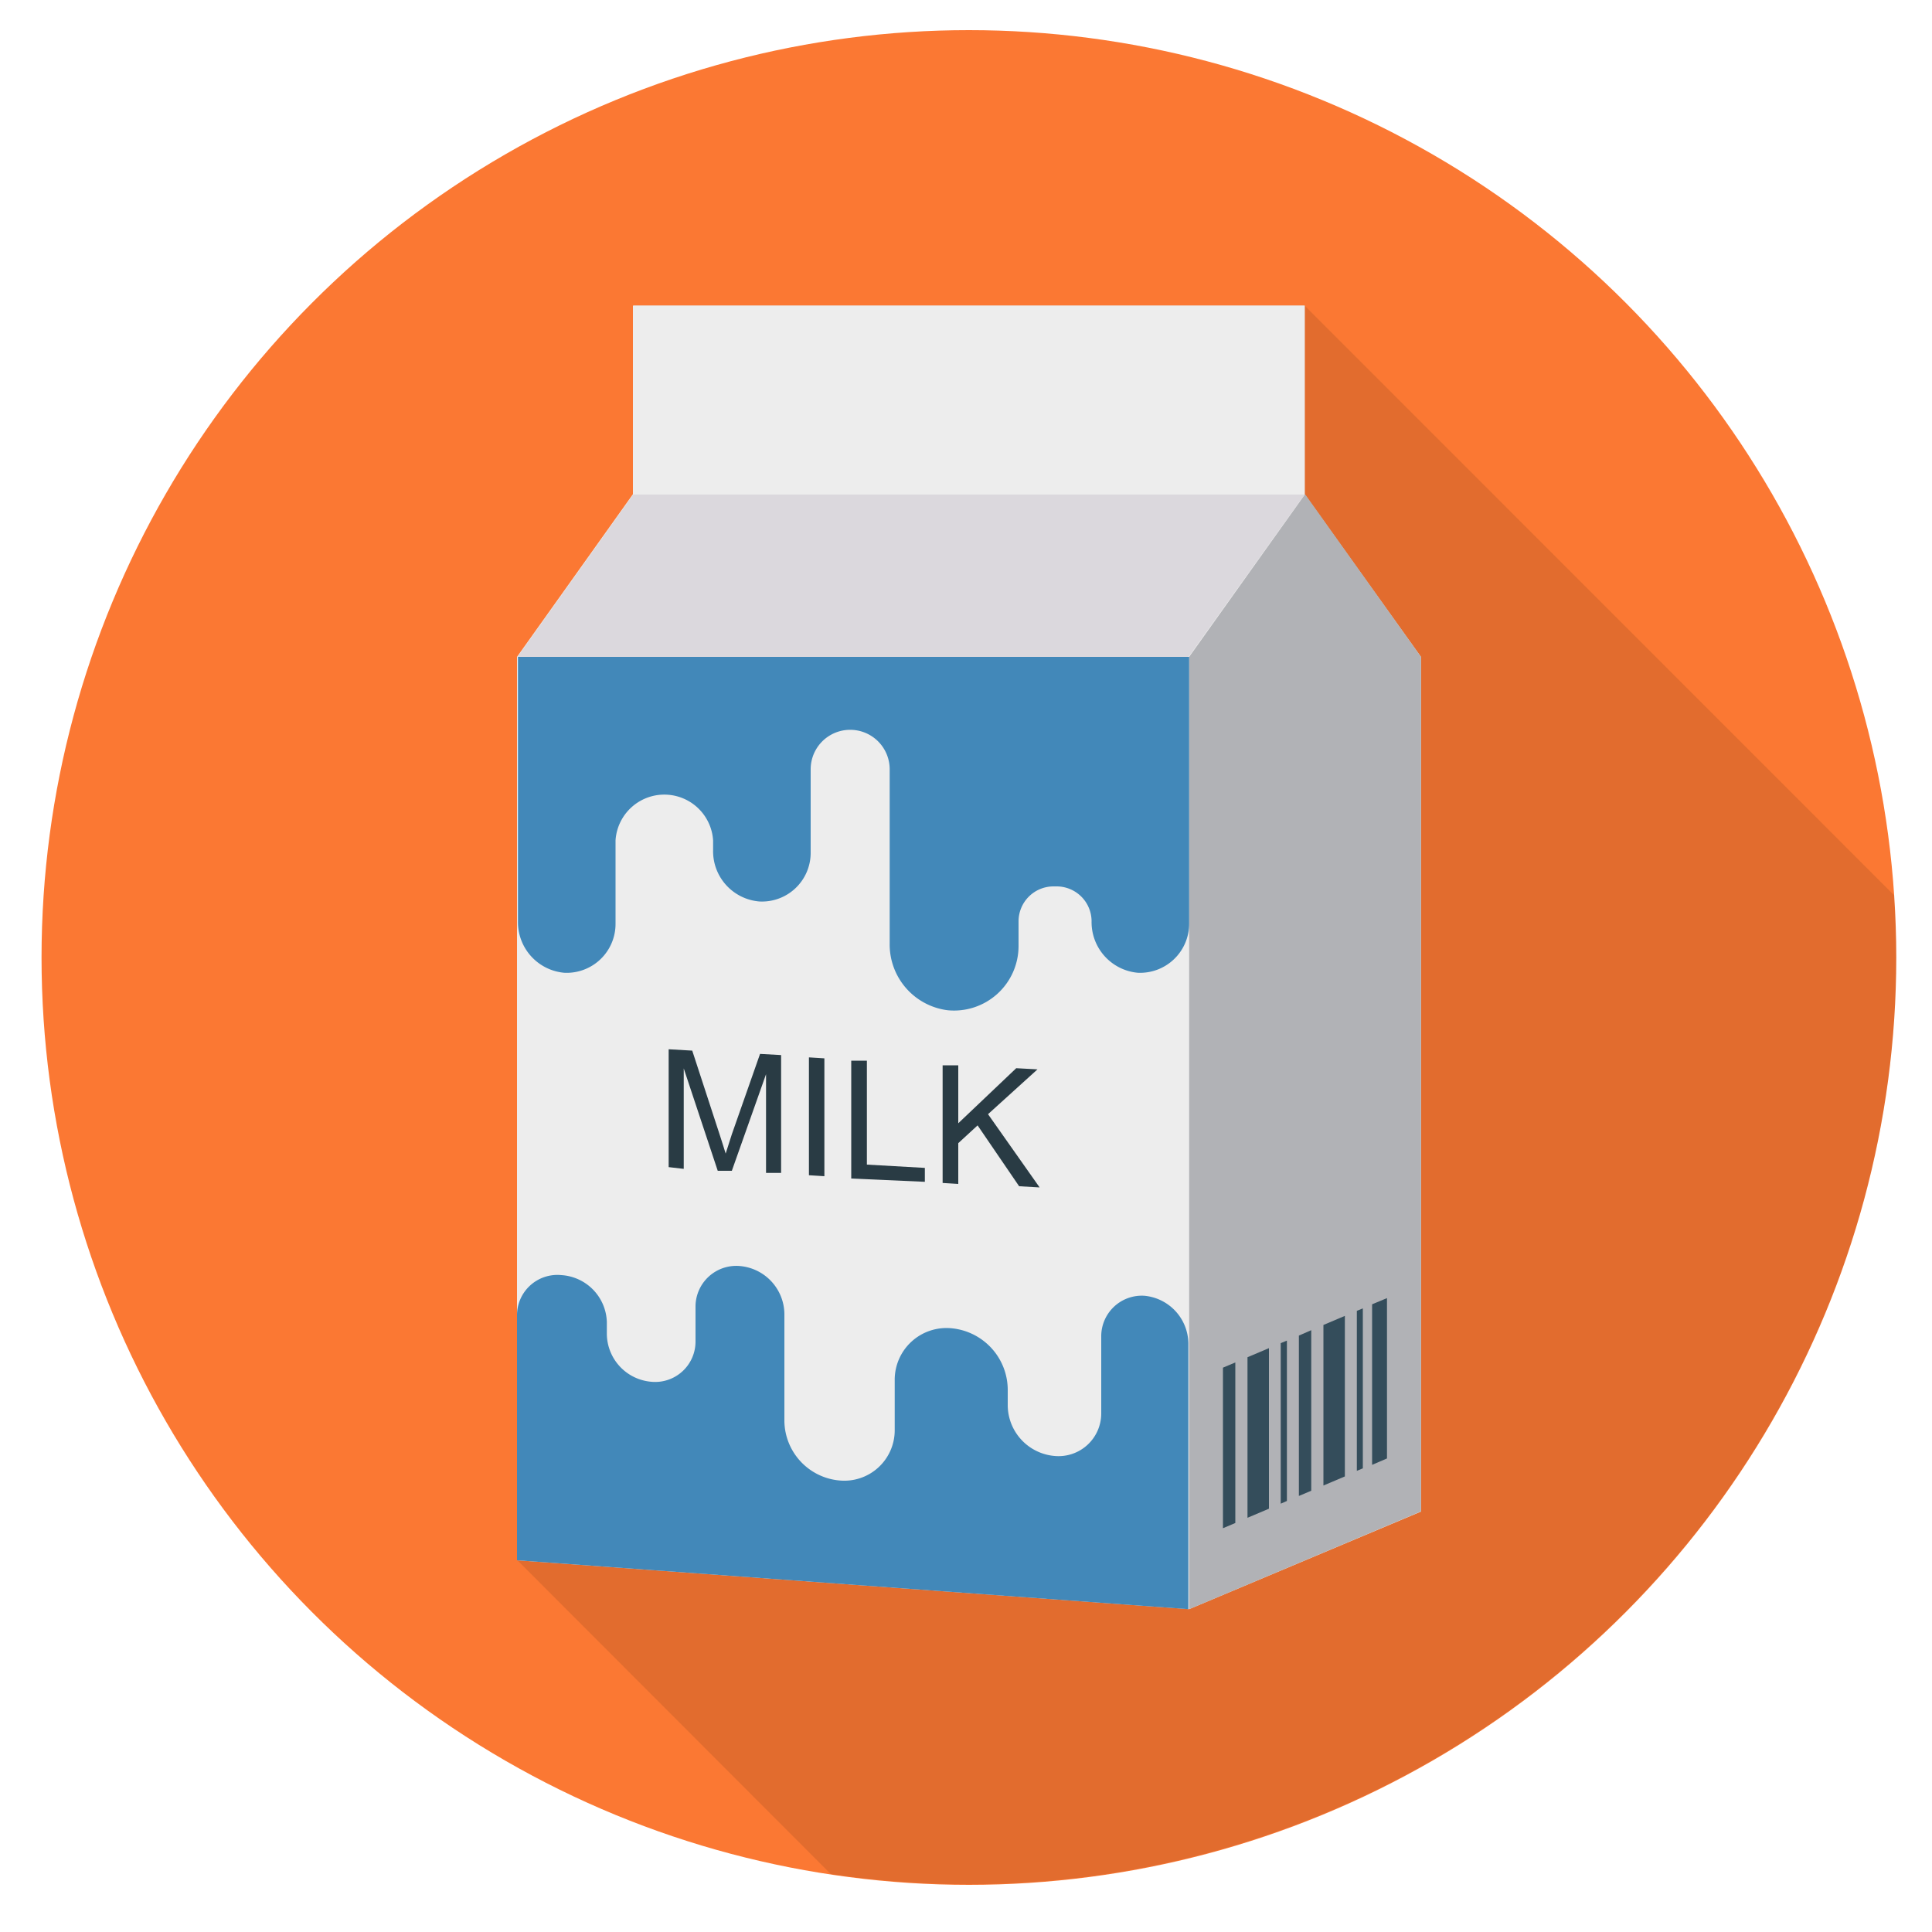 <svg id="Layer_1" data-name="Layer 1" xmlns="http://www.w3.org/2000/svg" viewBox="0 0 100 100"><title>Allergy-Milk</title><circle cx="50.15" cy="49.56" r="48" style="fill:#fb7833"/><path d="M98.15,49.56c0-1.09-.05-2.17-.12-3.23L67.53,15.82H32.78v9.77l-6,8.42V80.76L43,97a49.1,49.1,0,0,0,7.12.53A48,48,0,0,0,98.15,49.56Z" style="opacity:0.1;isolation:isolate"/><path d="M73.55,34V78.24l-12,5.05L26.76,80.76V34l6-8.42V15.82H67.53v9.77Z" style="fill:#ededed"/><path d="M73.55,78.23l-12,5.06V34l6-8.42,6,8.42Z" style="fill:#b1b2b6"/><path d="M67.53,25.59H32.78l-6,8.42H61.51Z" style="fill:#dbd8dd"/><path d="M32.78,15.82H67.53v9.77H32.78Z" style="fill:#ededed"/><path d="M57.31,34v0H52v0h-4.4v0H31.81v0h-5V47.68a2.63,2.63,0,0,0,2.39,2.67,2.53,2.53,0,0,0,2.66-2.53V43.5a2.53,2.53,0,0,1,5.05,0V44a2.61,2.61,0,0,0,2.39,2.66,2.52,2.52,0,0,0,2.66-2.52V39.82a2,2,0,1,1,4.09,0v9a3.43,3.43,0,0,0,3,3.47,3.34,3.34,0,0,0,3.67-3.32V47.68a1.81,1.81,0,0,1,1.8-1.8h.18a1.81,1.81,0,0,1,1.8,1.8,2.63,2.63,0,0,0,2.39,2.67,2.54,2.54,0,0,0,2.66-2.53V34Z" style="fill:#4288b9"/><path d="M59.25,67.07A2.1,2.1,0,0,0,57,69.19v3.94a2.21,2.21,0,0,1-2.42,2.23,2.65,2.65,0,0,1-2.42-2.6v-.87a3.21,3.21,0,0,0-2.92-3.14h0a2.68,2.68,0,0,0-2.93,2.7V74a2.61,2.61,0,0,1-2.85,2.63h0a3.13,3.13,0,0,1-2.86-3.06V68a2.52,2.52,0,0,0-2.3-2.47A2.11,2.11,0,0,0,36,67.6v1.81a2.09,2.09,0,0,1-2.29,2.11,2.51,2.51,0,0,1-2.3-2.46v-.63A2.51,2.51,0,0,0,29.06,66a2.09,2.09,0,0,0-2.3,2.11V80.76l34.75,2.53,0-13.76A2.51,2.51,0,0,0,59.25,67.07Z" style="fill:#4288b9"/><path d="M63.94,78.83l-.64.27V70.79l.64-.27Z" style="fill:#344d5b"/><path d="M66.61,77.69l-.32.14V69.52l.32-.13Z" style="fill:#344d5b"/><path d="M65.68,78.09l-1.11.47V70.25l1.11-.47Z" style="fill:#344d5b"/><path d="M67.87,77.16l-.64.27v-8.3l.64-.28Z" style="fill:#344d5b"/><path d="M70.54,76l-.31.13V67.85l.31-.13Z" style="fill:#344d5b"/><path d="M69.61,76.42l-1.11.47V68.58l1.11-.47Z" style="fill:#344d5b"/><path d="M71.79,75.49l-.77.33V67.51l.77-.32Z" style="fill:#344d5b"/><path d="M34.61,60.41v-6.1l1.22.07,1.44,4.41c.13.41.23.71.29.92l.32-1,1.46-4.16,1.09.06v6.1l-.78,0V55.6l-1.77,5-.73,0-1.76-5.3v5.2Z" style="fill:#293b44"/><path d="M41.87,60.83v-6.1l.8.05v6.1Z" style="fill:#293b44"/><path d="M44.06,61v-6.1l.81,0v5.38l3,.17v.72Z" style="fill:#293b44"/><path d="M48.79,61.23V55.14l.81,0v3l3-2.85,1.1.06-2.56,2.32,2.67,3.79-1.06-.06L50.6,58.25l-1,.92v2.11Z" style="fill:#293b44"/></svg>